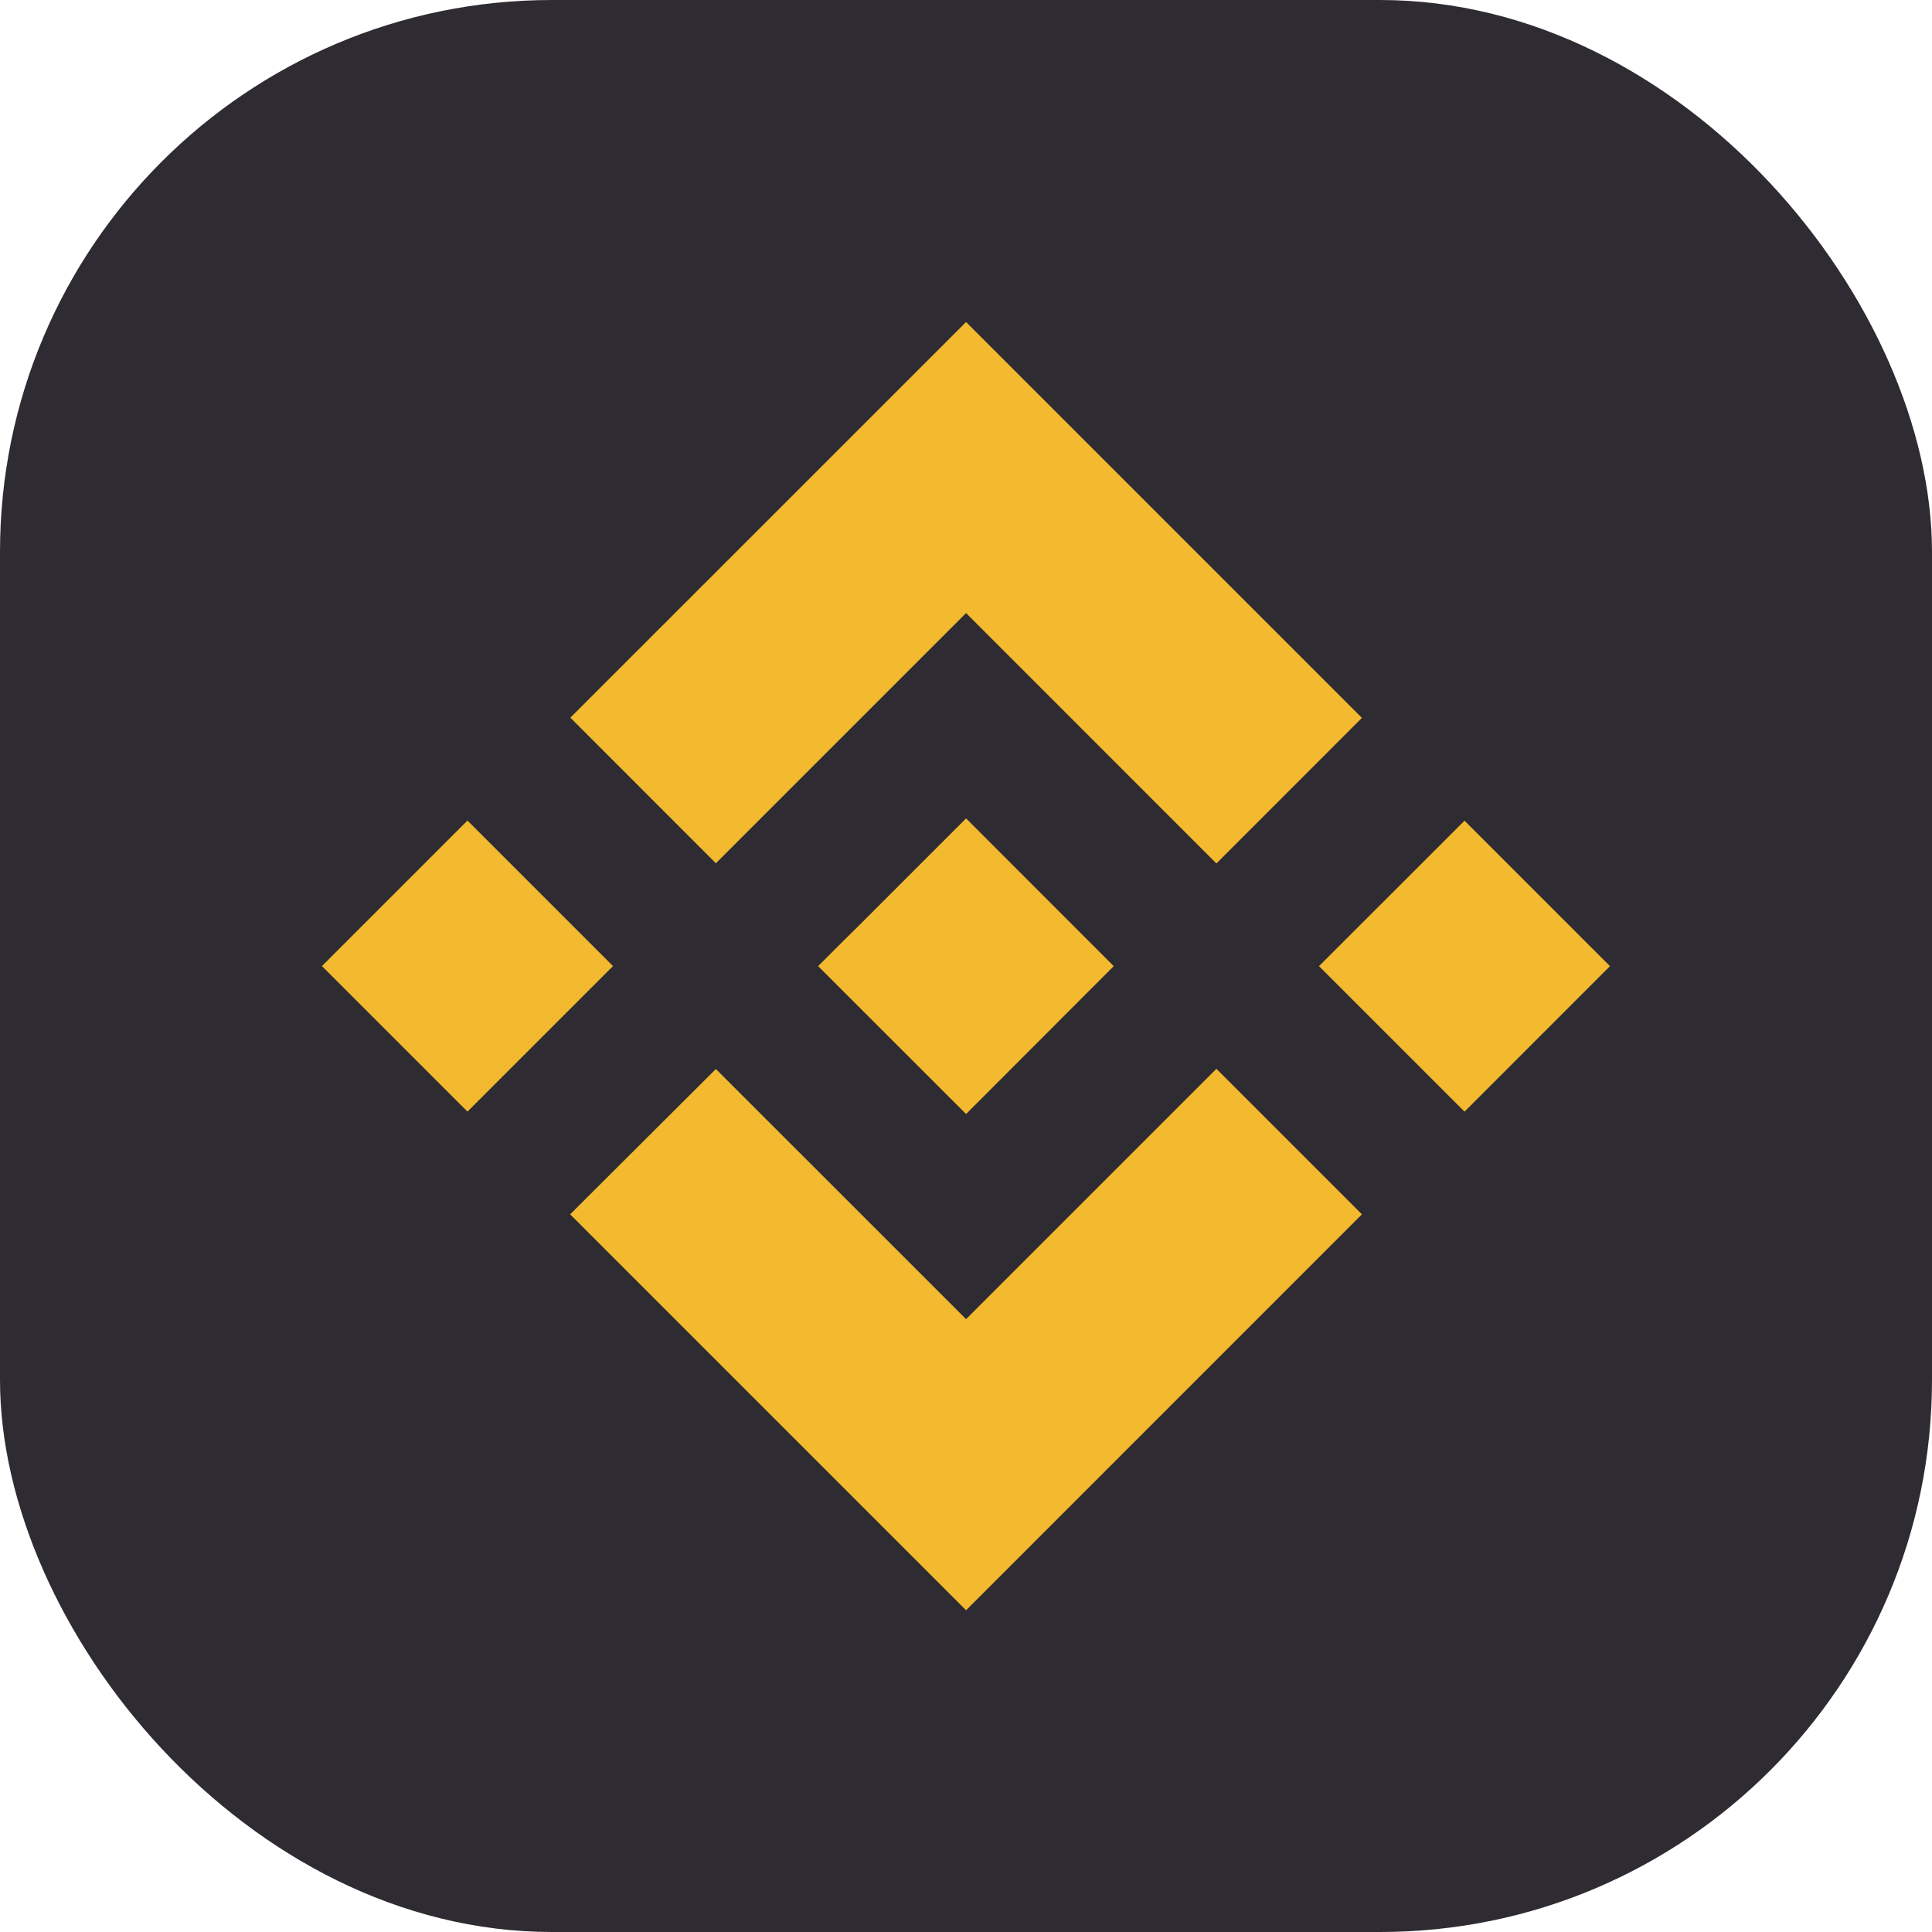 <svg width="28" height="28" viewBox="0 0 28 28" fill="none" xmlns="http://www.w3.org/2000/svg">
<rect width="28" height="28" rx="8" fill="#2F2B32"/>
<path fill-rule="evenodd" clip-rule="evenodd" d="M10.375 12.511L14.001 8.885L17.629 12.514L19.738 10.404L14.001 4.667L8.266 10.401L10.375 12.511ZM4.666 14.001L6.775 11.892L8.884 14.001L6.775 16.11L4.666 14.001ZM14.001 19.118L10.375 15.493L8.263 17.599L8.266 17.602L14.001 23.337L19.738 17.599L17.629 15.49L14.001 19.118ZM19.116 14.002L21.225 11.894L23.333 14.002L21.225 16.111L19.116 14.002ZM14.001 11.861L16.141 14.002L14.001 16.145L11.86 14.005V13.999L12.236 13.623L12.419 13.443L14.001 11.861Z" fill="#F3BA2F"/>
</svg>

